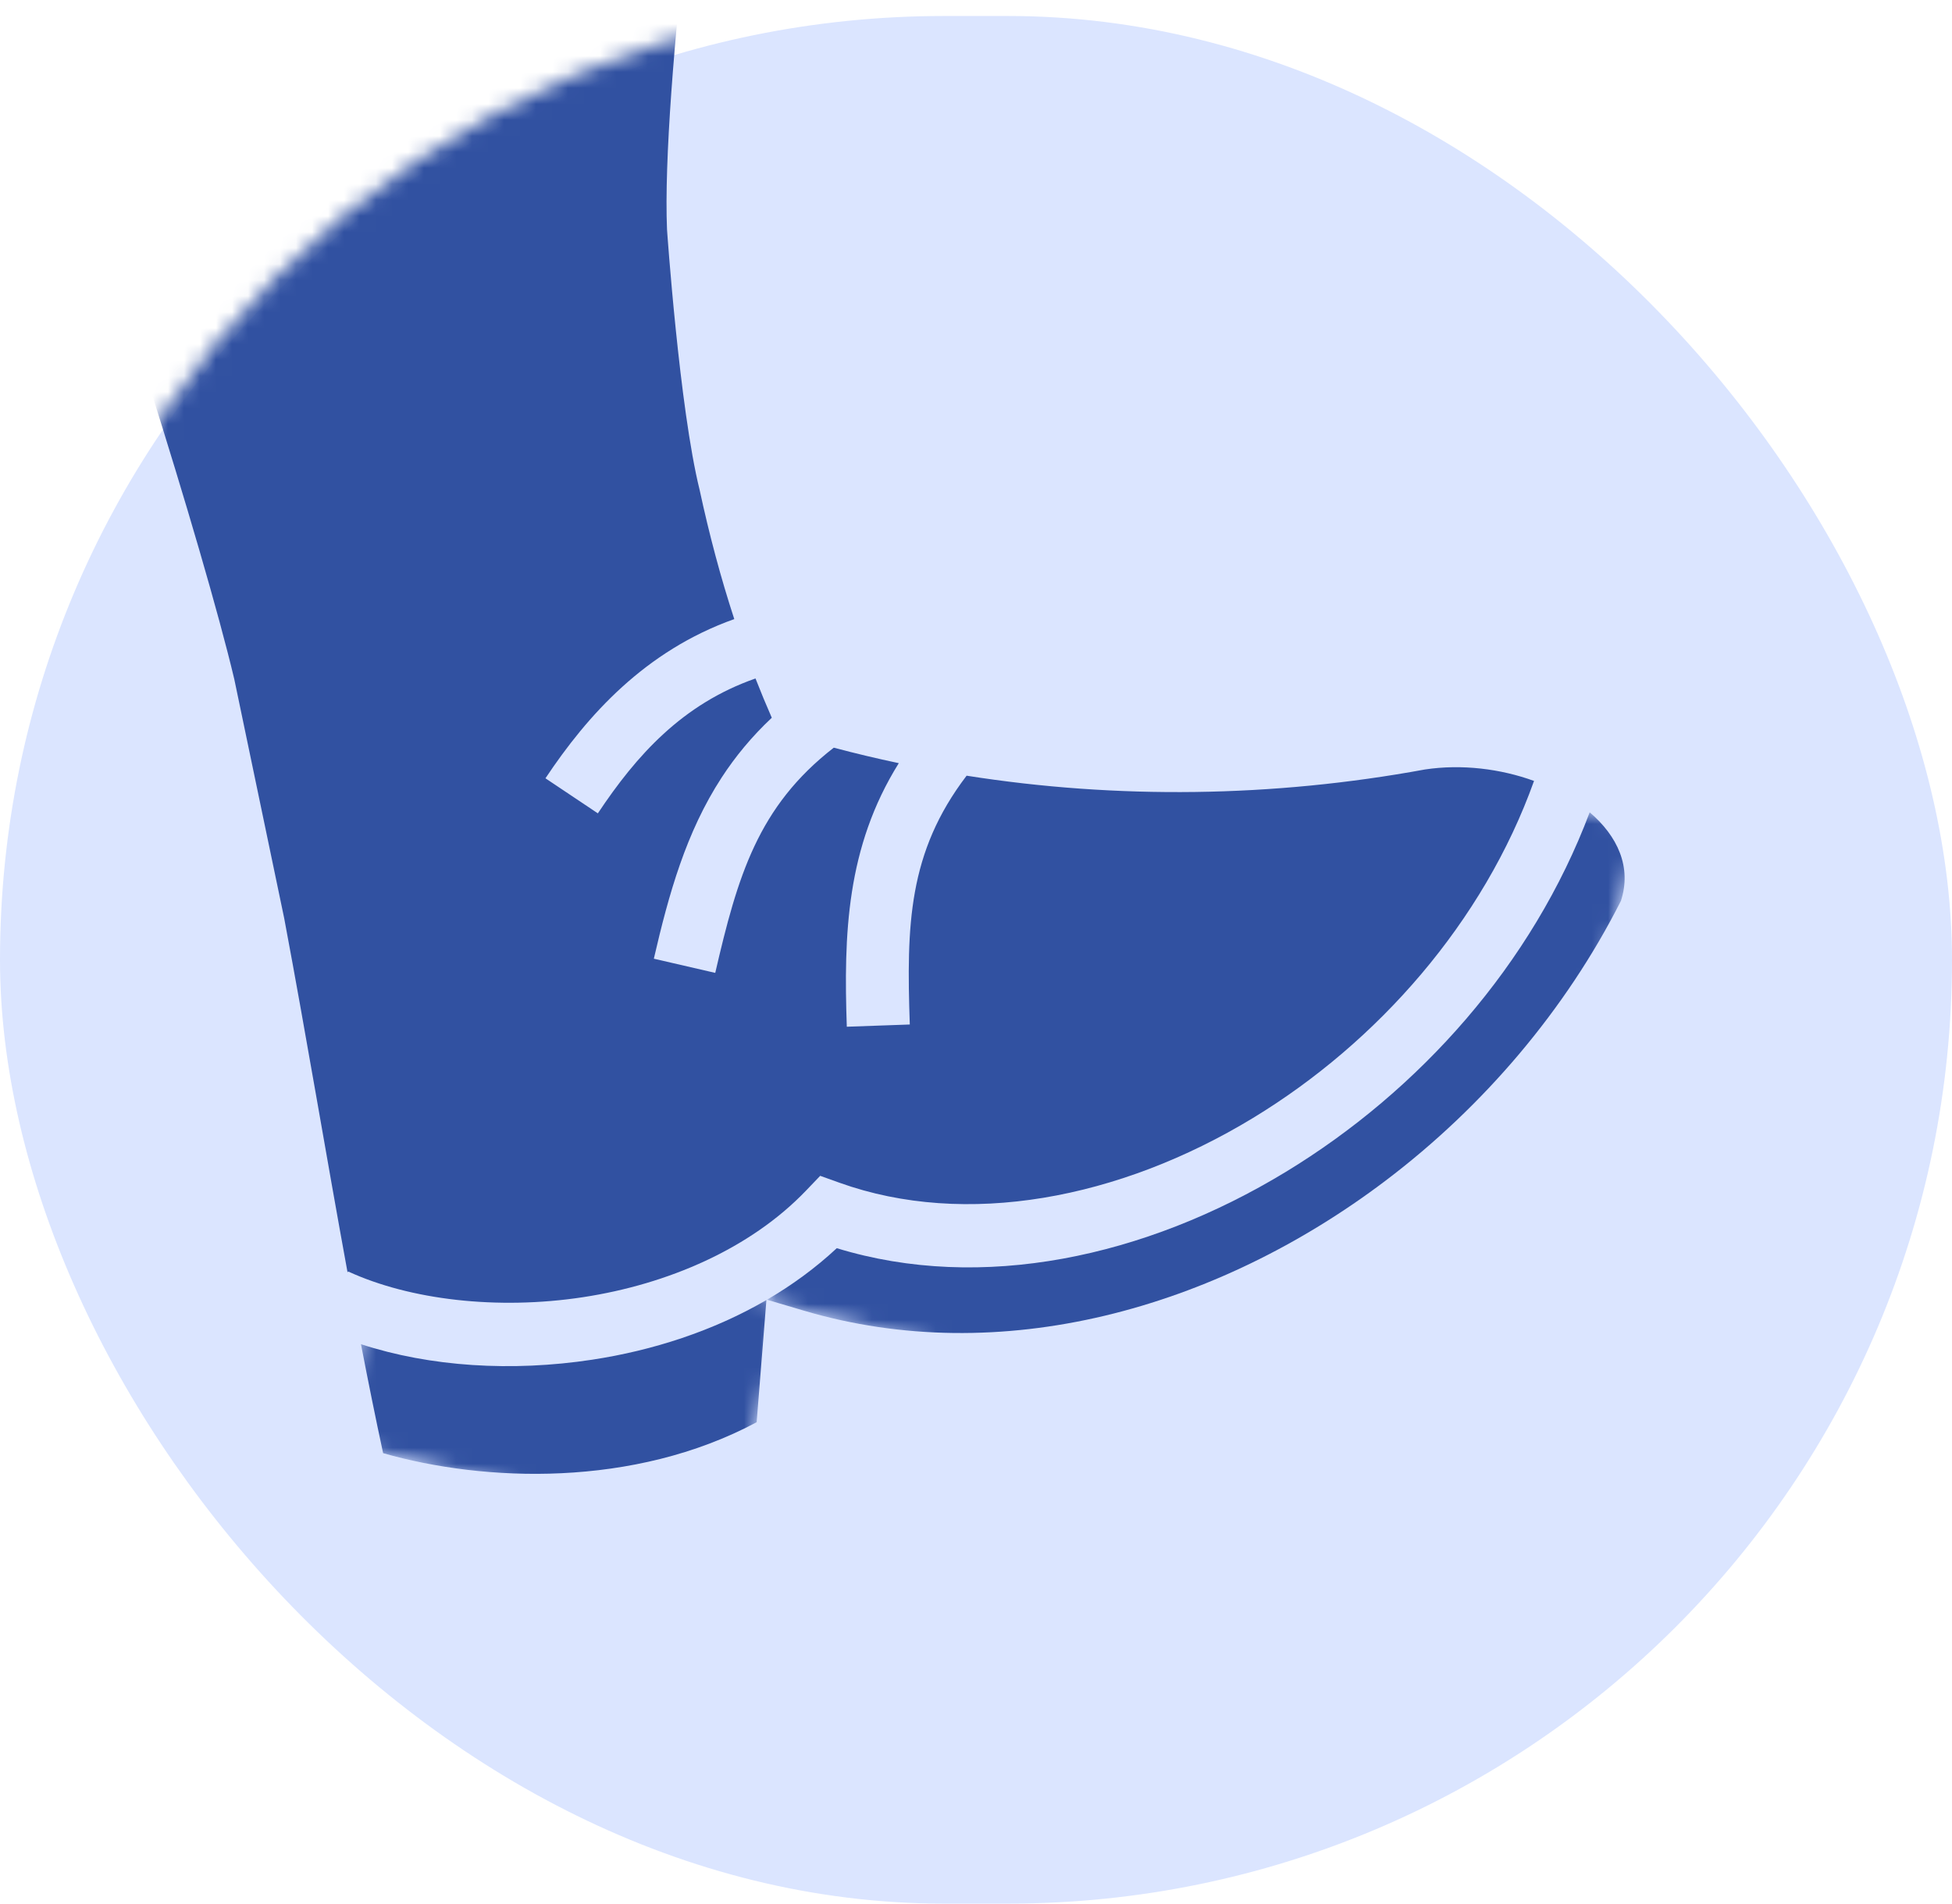 <svg width="122" height="119" viewBox="0 0 122 119" fill="none" xmlns="http://www.w3.org/2000/svg">
<rect y="1" width="122" height="118" rx="59" fill="#DBE5FF"/>
<mask id="mask0" mask-type="alpha" maskUnits="userSpaceOnUse" x="0" y="0" width="122" height="118">
<rect width="122" height="118" rx="59" fill="#C4C4C4"/>
</mask>
<g mask="url(#mask0)">
<path fill-rule="evenodd" clip-rule="evenodd" d="M50.377 74.427L51.262 73.503L52.463 73.934C60.359 76.765 69.949 74.967 78.316 69.885C86.097 65.159 92.722 57.643 95.877 48.817C93.784 48.057 91.362 47.756 89.063 48.101C79.554 49.852 69.818 49.972 60.413 48.49C56.754 53.293 56.651 57.836 56.862 64.044L52.925 64.183C52.729 58.423 52.893 52.966 56.175 47.707C54.81 47.418 53.455 47.096 52.111 46.739C47.367 50.423 46.098 54.779 44.703 60.817L40.865 59.931C41.801 55.88 42.876 52.03 45.1 48.611C45.956 47.295 46.984 46.044 48.237 44.869C47.883 44.063 47.544 43.243 47.219 42.412C42.636 44.015 39.778 47.223 37.366 50.844L34.091 48.653C36.716 44.713 40.31 40.69 45.892 38.7C45.038 36.089 44.321 33.386 43.728 30.631C42.459 25.505 41.689 14.351 41.689 14.351C41.33 5.813 44.218 -16.813 45.84 -24.141C45.84 -24.141 17.93 -33.112 5.181 -24.141C3.673 -23.079 3.069 5.957 3.069 5.957C6.158 13.507 12.729 34.359 14.644 42.463L17.764 57.411C19.164 64.87 20.398 72.315 21.723 79.546L21.754 79.48C25.616 81.26 31.09 81.903 36.424 81.092C41.758 80.282 46.916 78.043 50.377 74.427Z" fill="#3151A1"/>
<mask id="mask1" mask-type="alpha" maskUnits="userSpaceOnUse" x="21" y="75" width="29" height="22">
<path fill-rule="evenodd" clip-rule="evenodd" d="M24.691 75.482L49.119 81.573L45.466 96.225L21.038 90.134L24.691 75.482Z" fill="white"/>
</mask>
<g mask="url(#mask1)">
<path fill-rule="evenodd" clip-rule="evenodd" d="M37.009 84.998C31.983 85.762 26.89 85.441 22.561 84.028L22.561 84.028C23.004 86.328 23.462 88.601 23.945 90.84C30.249 92.648 39.603 93.02 47.291 88.906L47.9 81.269C44.572 83.202 40.807 84.421 37.009 84.998Z" fill="#3151A1"/>
</g>
<path fill-rule="evenodd" clip-rule="evenodd" d="M47.937 81.248L47.937 81.248L47.936 81.248L47.937 81.248Z" fill="#3151A1"/>
<mask id="mask2" mask-type="alpha" maskUnits="userSpaceOnUse" x="47" y="40" width="56" height="53">
<path fill-rule="evenodd" clip-rule="evenodd" d="M58.098 40.492L102.505 51.564L92.311 92.453L47.903 81.381L58.098 40.492Z" fill="white"/>
</mask>
<g mask="url(#mask2)">
<path fill-rule="evenodd" clip-rule="evenodd" d="M99.356 50.779C95.779 60.297 88.68 68.206 80.353 73.263C71.58 78.592 61.346 80.798 52.299 78.027C50.97 79.265 49.502 80.336 47.937 81.249L50.233 81.929C62.504 85.567 75.958 81.867 86.62 73.789C92.722 69.166 97.858 63.131 101.307 56.318C101.995 54.211 101.1 52.264 99.356 50.779Z" fill="#3151A1"/>
</g>
</g>
</svg>
